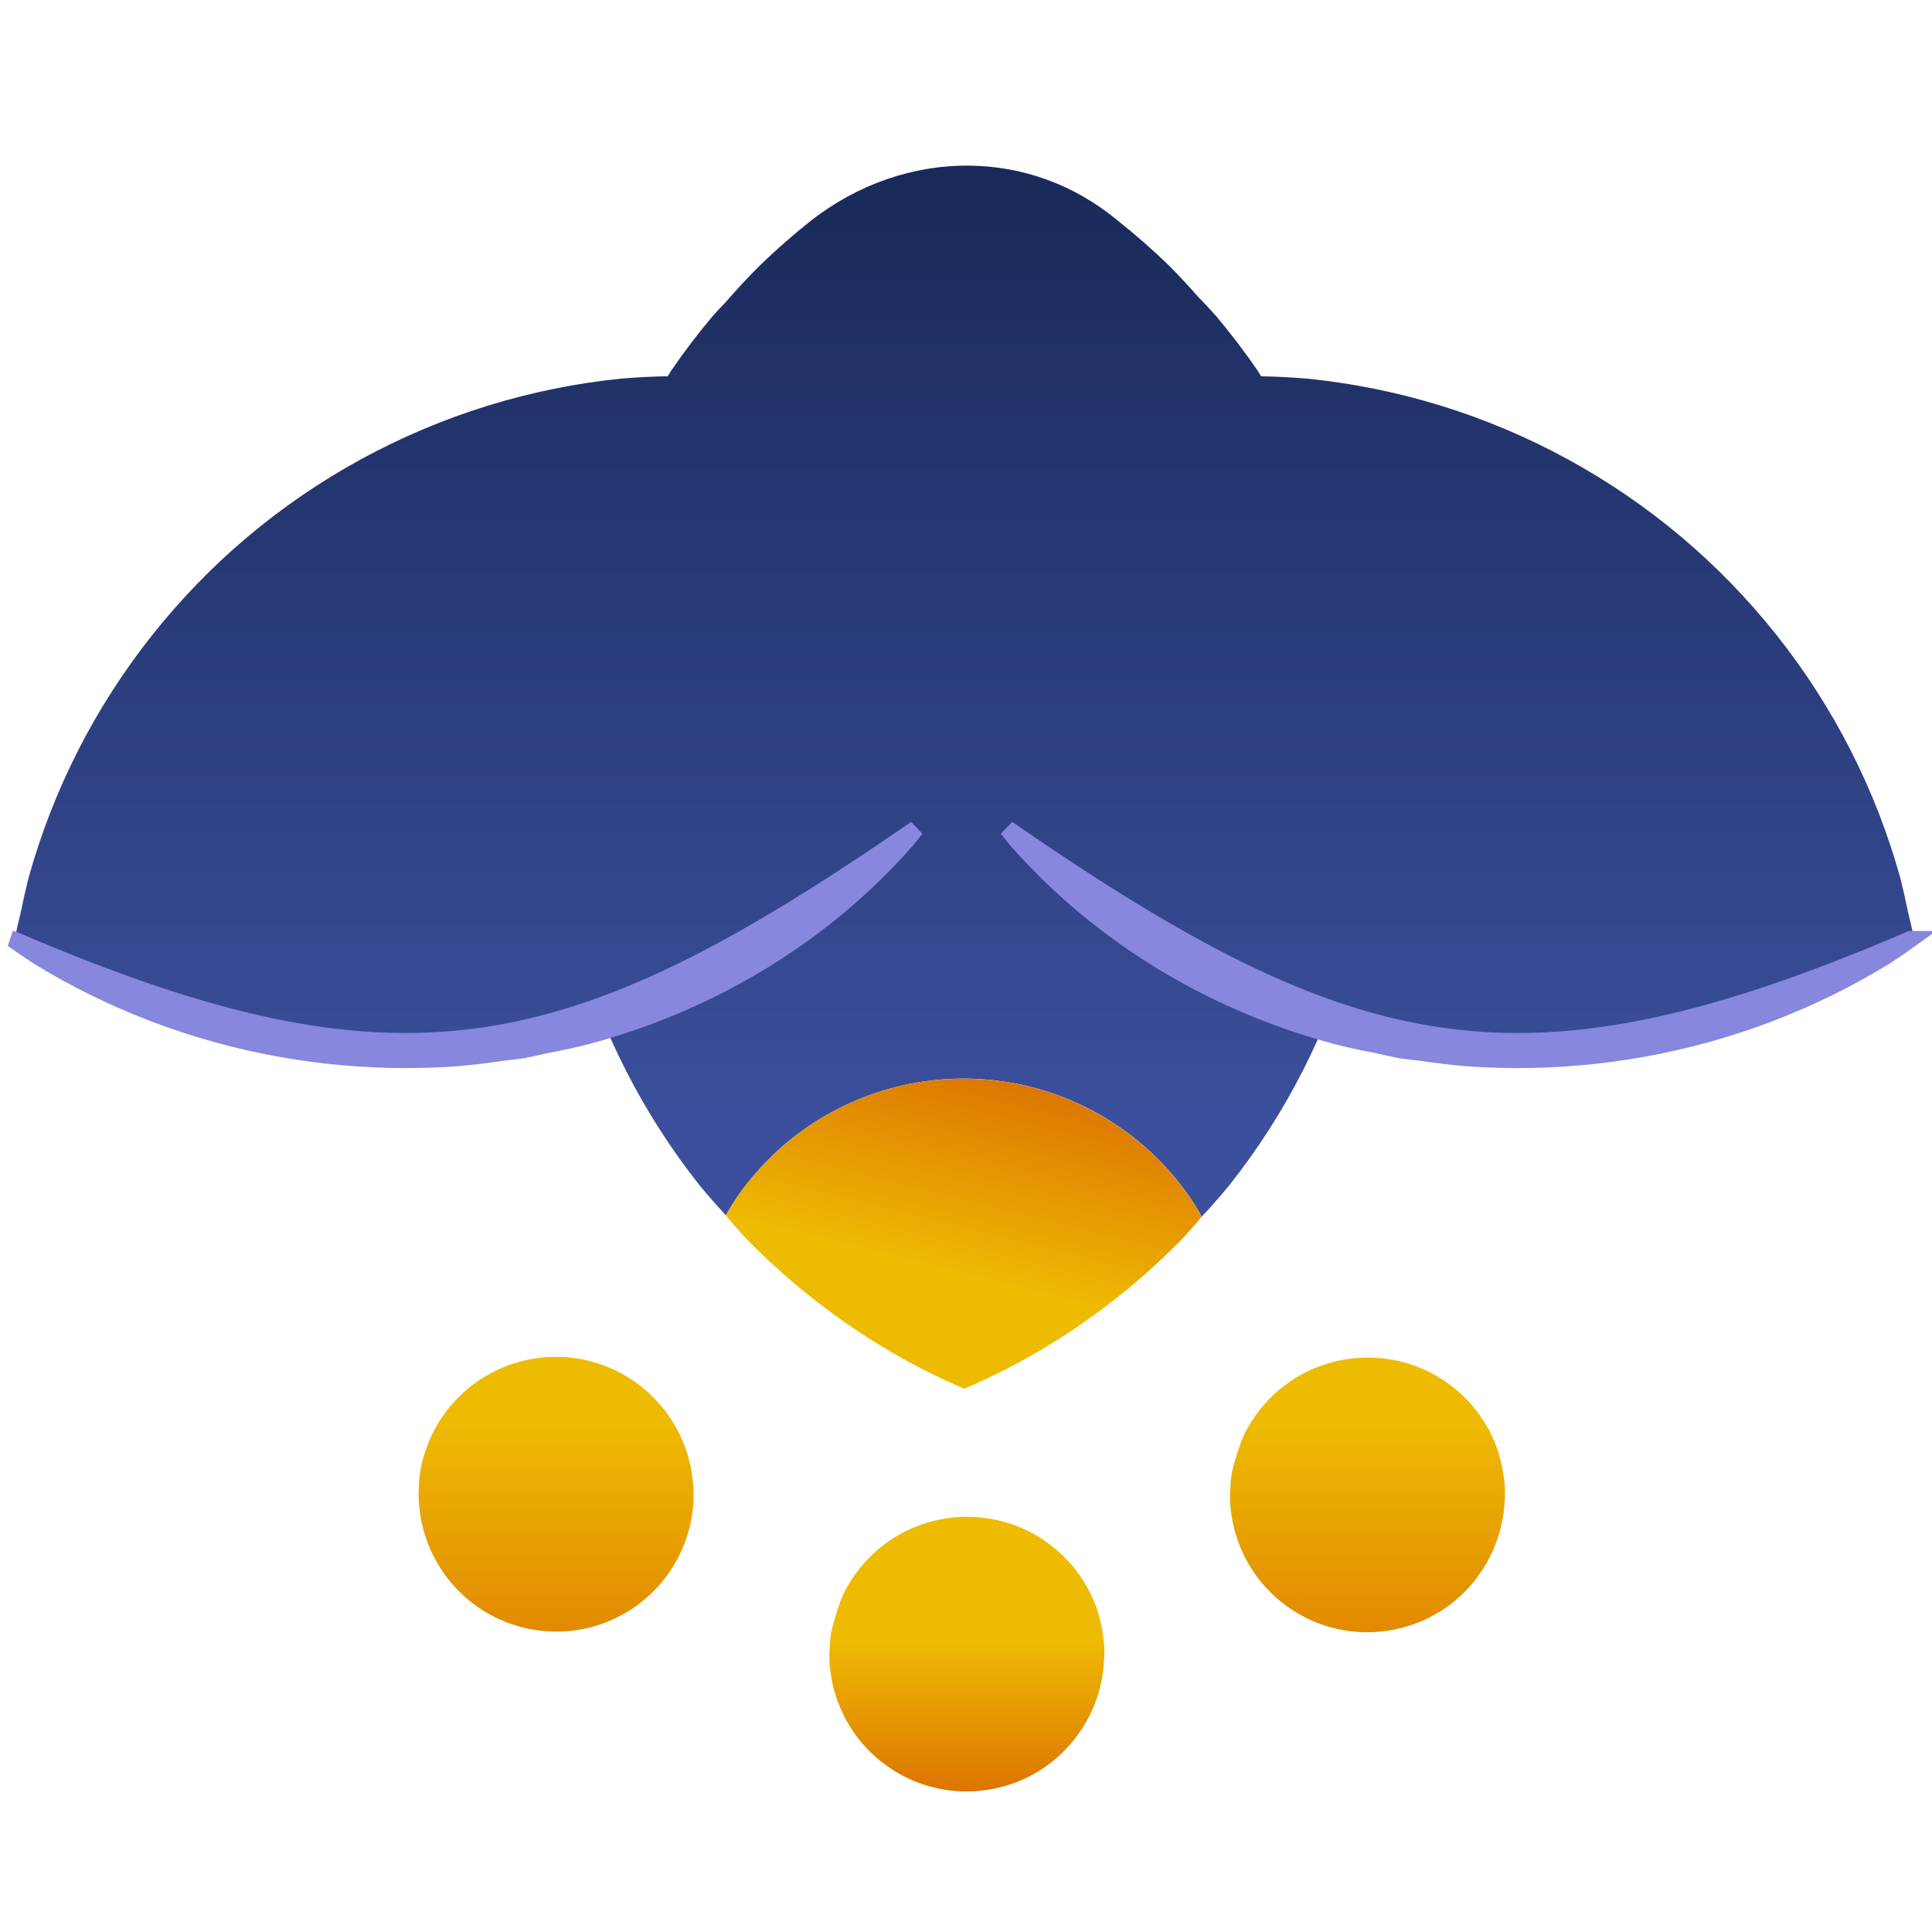 <?xml version="1.0" encoding="UTF-8" standalone="no"?>
<!-- Created with Inkscape (http://www.inkscape.org/) -->

<svg
   xmlns:dc="http://purl.org/dc/elements/1.1/"
   xmlns:cc="http://creativecommons.org/ns#"
   xmlns:rdf="http://www.w3.org/1999/02/22-rdf-syntax-ns#"
   xmlns:svg="http://www.w3.org/2000/svg"
   xmlns="http://www.w3.org/2000/svg"
   xmlns:xlink="http://www.w3.org/1999/xlink"
   xmlns:sodipodi="http://sodipodi.sourceforge.net/DTD/sodipodi-0.dtd"
   xmlns:inkscape="http://www.inkscape.org/namespaces/inkscape"
   width="35mm"
   height="35mm"
   viewBox="0 0 35 35"
   version="1.1"
   id="svg1233"
   inkscape:version="0.92.5 (2060ec1f9f, 2020-04-08)"
   sodipodi:docname="logo.svg">
  <defs
     id="defs1227">
    <linearGradient
       id="linearGradient1541"
       inkscape:collect="always">
      <stop
         id="stop1537"
         offset="0"
         style="stop-color:#d45500;stop-opacity:1;" />
      <stop
         id="stop1539"
         offset="1"
         style="stop-color:#eebb03;stop-opacity:1" />
    </linearGradient>
    <linearGradient
       id="linearGradient1535"
       inkscape:collect="always">
      <stop
         id="stop1531"
         offset="0"
         style="stop-color:#d45500;stop-opacity:1;" />
      <stop
         id="stop1533"
         offset="1"
         style="stop-color:#eebb03;stop-opacity:1" />
    </linearGradient>
    <linearGradient
       id="linearGradient1529"
       inkscape:collect="always">
      <stop
         id="stop1525"
         offset="0"
         style="stop-color:#d45500;stop-opacity:1;" />
      <stop
         id="stop1527"
         offset="1"
         style="stop-color:#eebb03;stop-opacity:1" />
    </linearGradient>
    <linearGradient
       inkscape:collect="always"
       id="linearGradient1515">
      <stop
         style="stop-color:#d45500;stop-opacity:1;"
         offset="0"
         id="stop1511" />
      <stop
         style="stop-color:#eebb03;stop-opacity:1"
         offset="1"
         id="stop1513" />
    </linearGradient>
    <linearGradient
       inkscape:collect="always"
       id="linearGradient1507">
      <stop
         style="stop-color:#3c4f9d;stop-opacity:1;"
         offset="0"
         id="stop1503" />
      <stop
         style="stop-color:#00112b;stop-opacity:1"
         offset="1"
         id="stop1505" />
    </linearGradient>
    <inkscape:path-effect
       effect="skeletal"
       id="path-effect1501"
       is_visible="true"
       pattern="m 52.48,278.288 c -0.026,-0.179 -0.056,-0.358 -0.09,-0.536 -0.083,-0.382 -0.185,-0.762 -0.305,-1.136 -0.12,-0.375 -0.257,-0.745 -0.412,-1.108 -0.155,-0.363 -0.327,-0.72 -0.516,-1.069 -0.189,-0.349 -0.394,-0.689 -0.614,-1.019 -0.156,-0.234 -0.32,-0.463 -0.492,-0.686 -0.242,-0.315 -0.498,-0.619 -0.768,-0.91 -0.27,-0.291 -0.553,-0.569 -0.848,-0.834 -0.205,-0.178 -0.415,-0.349 -0.629,-0.513 -0.095,-0.08 -0.192,-0.159 -0.29,-0.236 -0.113,-0.079 -0.228,-0.155 -0.344,-0.23 -0.208,-0.149 -0.421,-0.291 -0.637,-0.427 -0.336,-0.203 -0.681,-0.389 -1.034,-0.558 -0.352,-0.169 -0.711,-0.321 -1.075,-0.454 -0.364,-0.134 -0.734,-0.249 -1.107,-0.345 -0.373,-0.097 -0.749,-0.174 -1.127,-0.233 -0.378,-0.059 -0.757,-0.098 -1.136,-0.119 -0.379,-0.02 -0.757,-0.021 -1.133,-0.003 -0.078,0.007 -0.157,0.015 -0.235,0.024 7.493,1.517 10.094,3.248 12.792,10.393 z"
       copytype="single_stretched"
       prop_scale="8.298"
       scale_y_rel="false"
       spacing="0"
       normal_offset="0"
       tang_offset="0"
       prop_units="false"
       vertical_pattern="false"
       fuse_tolerance="0" />
    <inkscape:path-effect
       effect="skeletal"
       id="path-effect1491"
       is_visible="true"
       pattern="m 52.48,278.288 c -0.026,-0.179 -0.056,-0.358 -0.09,-0.536 -0.083,-0.382 -0.185,-0.762 -0.305,-1.136 -0.12,-0.375 -0.257,-0.745 -0.412,-1.108 -0.155,-0.363 -0.327,-0.72 -0.516,-1.069 -0.189,-0.349 -0.394,-0.689 -0.614,-1.019 -0.156,-0.234 -0.32,-0.463 -0.492,-0.686 -0.242,-0.315 -0.498,-0.619 -0.768,-0.91 -0.27,-0.291 -0.553,-0.569 -0.848,-0.834 -0.205,-0.178 -0.415,-0.349 -0.629,-0.513 -0.095,-0.08 -0.192,-0.159 -0.29,-0.236 -0.113,-0.079 -0.228,-0.155 -0.344,-0.23 -0.208,-0.149 -0.421,-0.291 -0.637,-0.427 -0.336,-0.203 -0.681,-0.389 -1.034,-0.558 -0.352,-0.169 -0.711,-0.321 -1.075,-0.454 -0.364,-0.134 -0.734,-0.249 -1.107,-0.345 -0.373,-0.097 -0.749,-0.174 -1.127,-0.233 -0.378,-0.059 -0.757,-0.098 -1.136,-0.119 -0.379,-0.02 -0.757,-0.021 -1.133,-0.003 -0.078,0.007 -0.157,0.015 -0.235,0.024 7.493,1.517 10.094,3.248 12.792,10.393 z"
       copytype="single_stretched"
       prop_scale="8.298"
       scale_y_rel="false"
       spacing="0"
       normal_offset="0"
       tang_offset="0"
       prop_units="false"
       vertical_pattern="false"
       fuse_tolerance="0" />
    <marker
       inkscape:stockid="SemiCircleIn"
       orient="auto"
       refY="0.0"
       refX="0.0"
       id="SemiCircleIn"
       style="overflow:visible"
       inkscape:isstock="true">
      <path
         id="path1336"
         d="M -0.375,-0.046 C -0.375,2.714 1.865,4.954 4.625,4.954 L 4.625,-5.046 C 1.865,-5.046 -0.375,-2.806 -0.375,-0.046 z "
         style="fill-rule:evenodd;stroke:#00112b;stroke-width:1pt;stroke-opacity:1;fill:#00112b;fill-opacity:1"
         transform="scale(0.6)" />
    </marker>
    <marker
       inkscape:stockid="DotL"
       orient="auto"
       refY="0.0"
       refX="0.0"
       id="DotL"
       style="overflow:visible"
       inkscape:isstock="true">
      <path
         id="path1219"
         d="M -2.5,-1.0 C -2.5,1.76 -4.74,4.0 -7.5,4.0 C -10.26,4.0 -12.5,1.76 -12.5,-1.0 C -12.5,-3.76 -10.26,-6.0 -7.5,-6.0 C -4.74,-6.0 -2.5,-3.76 -2.5,-1.0 z "
         style="fill-rule:evenodd;stroke:#00112b;stroke-width:1pt;stroke-opacity:1;fill:#00112b;fill-opacity:1"
         transform="scale(0.8) translate(7.4, 1)" />
    </marker>
    <linearGradient
       inkscape:collect="always"
       xlink:href="#linearGradient1507"
       id="linearGradient1509"
       x1="17.198"
       y1="282.448"
       x2="17.198"
       y2="253.344"
       gradientUnits="userSpaceOnUse" />
    <linearGradient
       inkscape:collect="always"
       xlink:href="#linearGradient1515"
       id="linearGradient1517"
       x1="17.198"
       y1="295.677"
       x2="17.198"
       y2="287.74"
       gradientUnits="userSpaceOnUse" />
    <linearGradient
       inkscape:collect="always"
       xlink:href="#linearGradient1541"
       id="linearGradient1519"
       x1="17.198"
       y1="295.677"
       x2="17.198"
       y2="291.708"
       gradientUnits="userSpaceOnUse" />
    <linearGradient
       inkscape:collect="always"
       xlink:href="#linearGradient1535"
       id="linearGradient1521"
       x1="17.198"
       y1="295.677"
       x2="17.198"
       y2="287.74"
       gradientUnits="userSpaceOnUse" />
    <linearGradient
       inkscape:collect="always"
       xlink:href="#linearGradient1529"
       id="linearGradient1523"
       x1="18.521"
       y1="279.802"
       x2="17.198"
       y2="285.094"
       gradientUnits="userSpaceOnUse" />
  </defs>
  <sodipodi:namedview
     id="base"
     pagecolor="#ffffff"
     bordercolor="#666666"
     borderopacity="1.0"
     inkscape:pageopacity="0.0"
     inkscape:pageshadow="2"
     inkscape:zoom="0.9899495"
     inkscape:cx="156.49004"
     inkscape:cy="-79.47924"
     inkscape:document-units="mm"
     inkscape:current-layer="layer1"
     showgrid="true"
     inkscape:window-width="1920"
     inkscape:window-height="1024"
     inkscape:window-x="0"
     inkscape:window-y="0"
     inkscape:window-maximized="1">
    <inkscape:grid
       type="xygrid"
       id="grid861" />
  </sodipodi:namedview>
  <g
     inkscape:label="Ebene 1"
     inkscape:groupmode="layer"
     id="layer1"
     transform="translate(0,-262)">
    <g
       id="g919">
      <path
         style="opacity:1;fill:url(#linearGradient1517);fill-opacity:1;stroke:none;stroke-width:0.794;stroke-miterlimit:4;stroke-dasharray:none;stroke-opacity:1"
         d="m 24.774,286.594 c -0.083,-10e-6 -0.166,0.004 -0.248,0.012 -0.083,0.008 -0.165,0.021 -0.246,0.037 -0.082,0.017 -0.162,0.037 -0.241,0.062 -0.079,0.025 -0.157,0.053 -0.234,0.085 -0.077,0.032 -0.151,0.068 -0.224,0.108 -0.073,0.04 -0.144,0.083 -0.212,0.13 -0.069,0.047 -0.135,0.097 -0.198,0.151 -0.064,0.053 -0.124,0.11 -0.182,0.17 -0.058,0.059 -0.113,0.122 -0.164,0.187 -0.052,0.065 -0.1,0.133 -0.145,0.202 -0.045,0.07 -0.086,0.142 -0.124,0.216 -0.024,0.05 -0.047,0.1 -0.068,0.151 -0.062,0.181 -0.126,0.371 -0.167,0.554 -0.024,0.12 -0.024,0.164 -0.03,0.247 0,0.059 -0.01,0.117 -0.01,0.176 0,0.083 0,0.166 0.013,0.248 0.01,0.082 0.021,0.165 0.037,0.246 0.016,0.081 0.037,0.162 0.062,0.241 0.025,0.079 0.053,0.157 0.085,0.234 0.032,0.076 0.069,0.151 0.108,0.224 0.033,0.058 0.068,0.115 0.104,0.17 0.01,0.014 0.017,0.028 0.026,0.042 0.047,0.068 0.097,0.135 0.151,0.198 0.054,0.063 0.11,0.124 0.17,0.182 0.06,0.058 0.122,0.113 0.187,0.164 0.065,0.052 0.133,0.1 0.202,0.145 0.07,0.045 0.142,0.086 0.216,0.124 0.074,0.038 0.15,0.071 0.227,0.102 0.078,0.03 0.156,0.056 0.236,0.078 0.08,0.022 0.161,0.04 0.243,0.054 0.082,0.014 0.164,0.024 0.247,0.03 0.059,0.004 0.117,0.006 0.176,0.006 0.083,0 0.166,-0.004 0.248,-0.013 0.083,-0.008 0.165,-0.021 0.246,-0.037 0.082,-0.017 0.162,-0.037 0.241,-0.061 0.08,-0.025 0.157,-0.053 0.234,-0.085 0.077,-0.032 0.151,-0.068 0.224,-0.108 0.073,-0.04 0.144,-0.083 0.212,-0.13 0.069,-0.047 0.135,-0.097 0.198,-0.151 0.064,-0.053 0.124,-0.11 0.182,-0.17 0.058,-0.059 0.113,-0.122 0.164,-0.187 0.041,-0.053 0.08,-0.107 0.116,-0.163 0.01,-0.013 0.019,-0.026 0.028,-0.039 0.045,-0.07 0.086,-0.142 0.124,-0.216 0.038,-0.074 0.072,-0.15 0.102,-0.227 0.03,-0.077 0.056,-0.156 0.079,-0.236 0.022,-0.08 0.04,-0.161 0.055,-0.243 0.014,-0.082 0.024,-0.164 0.03,-0.247 0,-0.059 0.01,-0.117 0.01,-0.176 0,-0.083 0,-0.166 -0.012,-0.248 -0.01,-0.083 -0.021,-0.165 -0.037,-0.246 -0.016,-0.076 -0.035,-0.152 -0.058,-0.226 0,-0.005 0,-0.01 0,-0.015 -0.025,-0.079 -0.053,-0.157 -0.085,-0.234 -0.01,-0.02 -0.019,-0.041 -0.029,-0.061 -0.024,-0.056 -0.051,-0.11 -0.079,-0.163 -0.04,-0.073 -0.083,-0.144 -0.13,-0.212 -0.047,-0.068 -0.097,-0.135 -0.151,-0.198 -0.054,-0.063 -0.11,-0.124 -0.17,-0.182 -0.06,-0.058 -0.122,-0.113 -0.187,-0.164 -0.065,-0.052 -0.132,-0.1 -0.202,-0.145 -0.07,-0.045 -0.142,-0.086 -0.216,-0.124 -0.074,-0.038 -0.15,-0.071 -0.227,-0.102 -0.078,-0.03 -0.156,-0.056 -0.236,-0.078 -0.08,-0.022 -0.161,-0.04 -0.243,-0.054 -0.082,-0.014 -0.164,-0.024 -0.247,-0.03 -0.059,-0.004 -0.117,-0.006 -0.176,-0.006 z"
         id="path2410"
         inkscape:connector-curvature="0"
         sodipodi:nodetypes="cccccccccccccccccccccccccccccccccccccccccccccccccccccccccccccccccccc" />
      <path
         inkscape:connector-curvature="0"
         style="opacity:1;fill:url(#linearGradient1521);fill-opacity:1;stroke:none;stroke-width:0.794;stroke-miterlimit:4;stroke-dasharray:none;stroke-opacity:1"
         d="m 10.07,286.581 a 2.488,2.488 0 0 0 -0.176,0.006 2.488,2.488 0 0 0 -0.247,0.03 2.488,2.488 0 0 0 -0.243,0.054 2.488,2.488 0 0 0 -0.236,0.078 2.488,2.488 0 0 0 -0.227,0.102 2.488,2.488 0 0 0 -0.055,0.031 2.488,2.488 0 0 0 -0.161,0.092 2.488,2.488 0 0 0 -0.202,0.145 2.488,2.488 0 0 0 -0.187,0.164 2.488,2.488 0 0 0 -0.17,0.182 2.488,2.488 0 0 0 -0.151,0.198 2.488,2.488 0 0 0 -0.13,0.212 2.488,2.488 0 0 0 -0.108,0.224 2.488,2.488 0 0 0 -0.028,0.076 2.488,2.488 0 0 0 -0.058,0.158 2.488,2.488 0 0 0 -0.062,0.241 2.488,2.488 0 0 0 -0.037,0.246 2.488,2.488 0 0 0 0,0.087 2.488,2.488 0 0 0 -0.01,0.161 2.488,2.488 0 0 0 0.01,0.176 2.488,2.488 0 0 0 0.03,0.247 2.488,2.488 0 0 0 0.055,0.243 2.488,2.488 0 0 0 0.079,0.236 2.488,2.488 0 0 0 0.102,0.227 2.488,2.488 0 0 0 0.124,0.216 2.488,2.488 0 0 0 0.145,0.202 2.488,2.488 0 0 0 0.164,0.187 2.488,2.488 0 0 0 0.182,0.17 2.488,2.488 0 0 0 0.198,0.151 2.488,2.488 0 0 0 0.212,0.13 2.488,2.488 0 0 0 0.224,0.108 2.488,2.488 0 0 0 0.234,0.085 2.488,2.488 0 0 0 0.241,0.062 2.488,2.488 0 0 0 0.246,0.037 2.488,2.488 0 0 0 0.248,0.013 2.488,2.488 0 0 0 0.176,-0.006 2.488,2.488 0 0 0 0.247,-0.03 2.488,2.488 0 0 0 0.243,-0.054 2.488,2.488 0 0 0 0.236,-0.078 2.488,2.488 0 0 0 0.227,-0.102 2.488,2.488 0 0 0 0.216,-0.124 2.488,2.488 0 0 0 0.202,-0.145 2.488,2.488 0 0 0 0.187,-0.164 2.488,2.488 0 0 0 0.17,-0.182 2.488,2.488 0 0 0 0.151,-0.198 2.488,2.488 0 0 0 0.13,-0.212 2.488,2.488 0 0 0 0.108,-0.224 2.488,2.488 0 0 0 0.085,-0.234 2.488,2.488 0 0 0 0.062,-0.241 2.488,2.488 0 0 0 0.037,-0.246 2.488,2.488 0 0 0 0.013,-0.248 2.488,2.488 0 0 0 -0.01,-0.176 2.488,2.488 0 0 0 -0.03,-0.247 2.488,2.488 0 0 0 -0.055,-0.243 2.488,2.488 0 0 0 -0.079,-0.236 2.488,2.488 0 0 0 -0.102,-0.227 2.488,2.488 0 0 0 -0.124,-0.216 2.488,2.488 0 0 0 -0.145,-0.202 2.488,2.488 0 0 0 -0.082,-0.093 2.488,2.488 0 0 0 -0.082,-0.094 2.488,2.488 0 0 0 -0.182,-0.17 2.488,2.488 0 0 0 -0.198,-0.151 2.488,2.488 0 0 0 -0.212,-0.13 2.488,2.488 0 0 0 -0.224,-0.108 2.488,2.488 0 0 0 -0.234,-0.085 2.488,2.488 0 0 0 -0.241,-0.062 2.488,2.488 0 0 0 -0.246,-0.037 2.488,2.488 0 0 0 -0.248,-0.013 z"
         id="path2412" />
      <path
         sodipodi:nodetypes="cccccccccccccccccccccccccccccccccccccccccccccccccccccccccccccccccccc"
         inkscape:connector-curvature="0"
         id="path2414"
         d="m 17.517,289.477 c -0.083,0 -0.166,0.004 -0.248,0.013 -0.083,0.008 -0.165,0.021 -0.246,0.037 -0.082,0.017 -0.162,0.037 -0.241,0.062 -0.079,0.025 -0.157,0.053 -0.234,0.085 -0.077,0.032 -0.151,0.068 -0.224,0.108 -0.073,0.04 -0.144,0.083 -0.212,0.13 -0.069,0.047 -0.135,0.097 -0.198,0.151 -0.064,0.053 -0.124,0.11 -0.182,0.17 -0.058,0.059 -0.113,0.122 -0.164,0.187 -0.052,0.065 -0.1,0.133 -0.145,0.202 -0.045,0.07 -0.086,0.142 -0.124,0.216 -0.024,0.05 -0.047,0.1 -0.068,0.151 -0.062,0.181 -0.126,0.371 -0.167,0.554 -0.024,0.12 -0.024,0.164 -0.03,0.247 0,0.059 -0.01,0.117 -0.01,0.176 0,0.083 0,0.166 0.012,0.248 0.01,0.083 0.021,0.165 0.037,0.246 0.016,0.081 0.037,0.162 0.062,0.241 0.025,0.079 0.053,0.157 0.085,0.234 0.032,0.076 0.069,0.151 0.108,0.224 0.033,0.058 0.068,0.115 0.104,0.17 0.01,0.014 0.017,0.028 0.026,0.042 0.047,0.068 0.097,0.135 0.151,0.198 0.054,0.063 0.11,0.124 0.17,0.182 0.06,0.058 0.122,0.113 0.187,0.164 0.065,0.052 0.132,0.1 0.202,0.145 0.07,0.045 0.142,0.086 0.216,0.124 0.074,0.038 0.15,0.071 0.227,0.102 0.078,0.03 0.156,0.056 0.236,0.078 0.08,0.022 0.161,0.04 0.243,0.054 0.082,0.014 0.164,0.024 0.247,0.03 0.059,0.004 0.117,0.006 0.176,0.006 0.083,-10e-6 0.166,-0.004 0.248,-0.013 0.083,-0.008 0.165,-0.021 0.246,-0.037 0.081,-0.017 0.162,-0.037 0.241,-0.061 0.08,-0.025 0.157,-0.053 0.234,-0.085 0.077,-0.032 0.151,-0.068 0.224,-0.108 0.073,-0.04 0.144,-0.083 0.212,-0.13 0.069,-0.047 0.135,-0.097 0.198,-0.151 0.064,-0.053 0.124,-0.11 0.182,-0.17 0.058,-0.059 0.113,-0.122 0.164,-0.187 0.041,-0.053 0.08,-0.107 0.117,-0.163 0.01,-0.013 0.019,-0.026 0.028,-0.039 0.045,-0.07 0.086,-0.142 0.124,-0.216 0.038,-0.074 0.072,-0.15 0.102,-0.227 0.03,-0.077 0.056,-0.156 0.079,-0.236 0.022,-0.08 0.04,-0.161 0.055,-0.243 0.014,-0.082 0.024,-0.164 0.03,-0.247 0,-0.059 0.01,-0.117 0.01,-0.176 0,-0.083 0,-0.166 -0.012,-0.248 -0.01,-0.083 -0.021,-0.165 -0.037,-0.246 -0.016,-0.076 -0.035,-0.152 -0.058,-0.226 0,-0.005 0,-0.01 0,-0.015 -0.025,-0.079 -0.053,-0.157 -0.086,-0.234 -0.01,-0.02 -0.019,-0.041 -0.029,-0.06 -0.024,-0.056 -0.051,-0.11 -0.079,-0.163 -0.04,-0.073 -0.083,-0.144 -0.13,-0.212 -0.047,-0.068 -0.097,-0.135 -0.151,-0.198 -0.054,-0.063 -0.11,-0.124 -0.17,-0.182 -0.06,-0.058 -0.122,-0.113 -0.187,-0.164 -0.065,-0.052 -0.132,-0.1 -0.202,-0.145 -0.07,-0.045 -0.142,-0.086 -0.216,-0.124 -0.074,-0.038 -0.15,-0.071 -0.227,-0.102 -0.078,-0.03 -0.156,-0.056 -0.236,-0.078 -0.08,-0.022 -0.161,-0.04 -0.243,-0.054 -0.082,-0.014 -0.164,-0.024 -0.247,-0.03 -0.059,-0.004 -0.117,-0.006 -0.176,-0.006 z"
         style="opacity:1;fill:url(#linearGradient1519);fill-opacity:1;stroke:none;stroke-width:0.794;stroke-miterlimit:4;stroke-dasharray:none;stroke-opacity:1" />
      <path
         style="opacity:1;fill:url(#linearGradient1509);fill-opacity:1;fill-rule:nonzero;stroke:none;stroke-width:1.138;stroke-miterlimit:4;stroke-dasharray:none;stroke-opacity:1"
         d="m 17.557,265 c -1.007,-0.009 -2.017,0.335 -2.863,0.995 -0.325,0.258 -0.637,0.532 -0.935,0.821 -0.213,0.213 -0.419,0.433 -0.616,0.661 -0.079,0.082 -0.156,0.165 -0.232,0.249 -0.267,0.317 -0.519,0.648 -0.753,0.991 -0.02,0.033 -0.041,0.066 -0.061,0.099 -0.278,0.005 -0.555,0.018 -0.832,0.042 -0.413,0.041 -0.824,0.103 -1.23,0.186 -0.407,0.082 -0.809,0.185 -1.206,0.308 -0.396,0.123 -0.787,0.265 -1.169,0.427 -0.382,0.162 -0.756,0.342 -1.12,0.541 -0.364,0.199 -0.718,0.416 -1.061,0.65 -0.343,0.234 -0.673,0.486 -0.991,0.753 -0.317,0.267 -0.621,0.55 -0.91,0.848 -0.289,0.298 -0.563,0.61 -0.821,0.935 -0.258,0.325 -0.5,0.663 -0.724,1.012 -0.224,0.349 -0.431,0.709 -0.619,1.079 -0.188,0.37 -0.358,0.749 -0.508,1.136 -0.15,0.387 -0.281,0.781 -0.392,1.181 -0.049,0.196 -0.093,0.393 -0.133,0.591 -0.048,0.192 -0.091,0.385 -0.13,0.579 0.107,0.064 0.216,0.126 0.325,0.187 0.165,0.1 0.332,0.196 0.502,0.288 0.37,0.188 0.749,0.358 1.136,0.508 0.387,0.15 0.781,0.281 1.181,0.392 0.4,0.111 0.805,0.202 1.214,0.273 0.409,0.07 0.821,0.121 1.235,0.15 0.293,0.021 0.587,0.031 0.881,0.031 0.415,-3e-5 0.83,-0.021 1.243,-0.062 0.413,-0.042 0.824,-0.104 1.23,-0.186 0.278,-0.061 0.553,-0.131 0.826,-0.211 0.127,-0.03 0.254,-0.063 0.38,-0.097 0.137,-0.048 0.274,-0.097 0.41,-0.15 0.01,0.017 0.011,0.034 0.017,0.05 0.15,0.387 0.32,0.766 0.508,1.136 0.188,0.37 0.395,0.73 0.619,1.079 0.224,0.349 0.466,0.687 0.724,1.012 0.151,0.182 0.307,0.359 0.467,0.532 0.059,-0.104 0.121,-0.205 0.187,-0.305 0.094,-0.137 0.195,-0.27 0.302,-0.397 0.107,-0.127 0.221,-0.249 0.34,-0.365 0.119,-0.116 0.244,-0.226 0.374,-0.329 0.13,-0.103 0.266,-0.2 0.406,-0.29 0.14,-0.09 0.284,-0.173 0.433,-0.248 0.148,-0.075 0.3,-0.143 0.455,-0.204 0.155,-0.06 0.313,-0.113 0.473,-0.157 0.16,-0.044 0.323,-0.081 0.486,-0.109 0.164,-0.028 0.329,-0.048 0.495,-0.06 0.117,-0.008 0.235,-0.013 0.353,-0.013 0.166,-10e-6 0.332,0.008 0.498,0.025 0.165,0.017 0.33,0.042 0.493,0.074 0.163,0.033 0.324,0.074 0.483,0.123 0.159,0.049 0.315,0.106 0.468,0.171 0.153,0.065 0.303,0.137 0.449,0.217 0.146,0.08 0.288,0.167 0.425,0.261 0.137,0.094 0.27,0.195 0.397,0.302 0.127,0.107 0.249,0.221 0.365,0.34 0.116,0.119 0.226,0.244 0.329,0.375 0.103,0.13 0.2,0.266 0.29,0.406 0.042,0.069 0.082,0.139 0.12,0.21 0.169,-0.181 0.333,-0.368 0.491,-0.559 0.258,-0.325 0.5,-0.663 0.724,-1.012 0.224,-0.349 0.431,-0.71 0.619,-1.079 0.188,-0.37 0.358,-0.749 0.508,-1.136 0.01,-0.017 0.011,-0.033 0.017,-0.05 v -9e-4 c 0,0 0,9e-4 0,9e-4 0.136,0.052 0.272,0.102 0.41,0.15 0.126,0.034 0.253,0.067 0.38,0.097 0.273,0.08 0.548,0.15 0.826,0.211 0.407,0.082 0.817,0.145 1.23,0.186 0.413,0.042 0.828,0.062 1.243,0.062 0.294,-3e-5 0.588,-0.01 0.881,-0.031 0.414,-0.029 0.826,-0.079 1.235,-0.15 0.409,-0.07 0.814,-0.162 1.214,-0.273 0.4,-0.111 0.794,-0.242 1.181,-0.392 0.387,-0.15 0.766,-0.32 1.136,-0.508 0.17,-0.092 0.337,-0.188 0.502,-0.288 0.109,-0.06 0.218,-0.123 0.325,-0.187 -0.039,-0.194 -0.082,-0.387 -0.13,-0.578 -0.04,-0.198 -0.084,-0.395 -0.133,-0.591 -0.111,-0.4 -0.242,-0.794 -0.392,-1.181 -0.15,-0.387 -0.32,-0.766 -0.508,-1.136 -0.188,-0.37 -0.395,-0.73 -0.619,-1.079 -0.224,-0.349 -0.466,-0.687 -0.724,-1.012 -0.258,-0.325 -0.532,-0.637 -0.821,-0.935 -0.289,-0.298 -0.593,-0.581 -0.91,-0.848 -0.317,-0.267 -0.648,-0.519 -0.991,-0.753 -0.343,-0.234 -0.697,-0.451 -1.061,-0.65 -0.364,-0.199 -0.738,-0.38 -1.12,-0.541 -0.382,-0.162 -0.772,-0.304 -1.169,-0.427 -0.396,-0.123 -0.799,-0.225 -1.206,-0.308 -0.407,-0.082 -0.817,-0.145 -1.23,-0.186 -0.277,-0.023 -0.554,-0.037 -0.832,-0.042 0,-10e-6 0,1e-5 0,0 -0.02,-0.033 -0.04,-0.066 -0.061,-0.099 -0.234,-0.343 -0.486,-0.673 -0.753,-0.991 -0.109,-0.122 -0.22,-0.241 -0.334,-0.358 -0.166,-0.189 -0.337,-0.373 -0.514,-0.552 -0.298,-0.289 -0.61,-0.563 -0.935,-0.821 -0.8,-0.665 -1.743,-0.986 -2.689,-0.995 z"
         id="path2416"
         inkscape:connector-curvature="0"
         sodipodi:nodetypes="cccccccccccccccccccccccccccccccccccccccccccccccccccccccccccccccccccccccccccccccccccccccccccccccccccccc" />
      <path
         inkscape:connector-curvature="0"
         id="path2418"
         d="m 17.47,287.158 a 12.449,12.449 0 0 0 1.006,-0.486 12.449,12.449 0 0 0 1.061,-0.65 12.449,12.449 0 0 0 0.991,-0.753 12.449,12.449 0 0 0 0.91,-0.848 12.449,12.449 0 0 0 0.33,-0.376 4.987,4.988 0 0 0 -0.12,-0.21 4.987,4.988 0 0 0 -0.29,-0.406 4.987,4.988 0 0 0 -0.329,-0.375 4.987,4.988 0 0 0 -0.365,-0.34 4.987,4.988 0 0 0 -0.397,-0.302 4.987,4.988 0 0 0 -0.425,-0.261 4.987,4.988 0 0 0 -0.449,-0.217 4.987,4.988 0 0 0 -0.468,-0.171 4.987,4.988 0 0 0 -0.483,-0.123 4.987,4.988 0 0 0 -0.493,-0.074 4.987,4.988 0 0 0 -0.498,-0.025 4.987,4.988 0 0 0 -0.353,0.013 4.987,4.988 0 0 0 -0.495,0.06 4.987,4.988 0 0 0 -0.486,0.109 4.987,4.988 0 0 0 -0.473,0.157 4.987,4.988 0 0 0 -0.455,0.204 4.987,4.988 0 0 0 -0.432,0.248 4.987,4.988 0 0 0 -0.406,0.29 4.987,4.988 0 0 0 -0.374,0.329 4.987,4.988 0 0 0 -0.34,0.365 4.987,4.988 0 0 0 -0.302,0.397 4.987,4.988 0 0 0 -0.187,0.305 12.449,12.449 0 0 0 0.354,0.403 12.449,12.449 0 0 0 0.91,0.848 12.449,12.449 0 0 0 0.99,0.753 12.449,12.449 0 0 0 1.061,0.65 12.449,12.449 0 0 0 1.006,0.486 z"
         style="opacity:1;fill:url(#linearGradient1523);fill-opacity:1;stroke:none;stroke-width:0.794;stroke-miterlimit:4;stroke-dasharray:none;stroke-opacity:1" />
      <path
         sodipodi:nodetypes="ccccccccccccccccccccc"
         inkscape:connector-curvature="0"
         id="path2422"
         d="m 34.613,279.015 c -0.147,0.106 -0.297,0.208 -0.449,0.307 -0.333,0.205 -0.677,0.395 -1.03,0.569 -0.353,0.174 -0.715,0.331 -1.084,0.472 -0.369,0.141 -0.746,0.264 -1.128,0.37 -0.382,0.106 -0.769,0.194 -1.16,0.264 -0.277,0.05 -0.555,0.09 -0.835,0.122 -0.395,0.044 -0.791,0.07 -1.188,0.078 -0.397,0.007 -0.794,-0.003 -1.189,-0.032 -0.27,-0.024 -0.539,-0.057 -0.806,-0.097 -0.124,-0.013 -0.248,-0.028 -0.371,-0.045 -0.135,-0.027 -0.27,-0.057 -0.404,-0.088 -0.252,-0.047 -0.502,-0.101 -0.749,-0.163 -0.38,-0.102 -0.753,-0.221 -1.119,-0.357 -0.366,-0.136 -0.724,-0.29 -1.073,-0.459 -0.349,-0.17 -0.688,-0.356 -1.017,-0.557 -0.328,-0.202 -0.645,-0.418 -0.95,-0.65 -0.304,-0.231 -0.596,-0.477 -0.874,-0.736 -0.278,-0.259 -0.541,-0.53 -0.789,-0.814 -0.049,-0.061 -0.098,-0.123 -0.146,-0.186 6.291,4.343 9.342,5.016 16.36,2.002 z"
         style="opacity:1;fill:#8787de;fill-opacity:1;stroke:#8787de;stroke-width:0.3;stroke-miterlimit:4;stroke-dasharray:none;stroke-opacity:1" />
      <path
         style="opacity:1;fill:#8787de;fill-opacity:1;stroke:#8787de;stroke-width:0.3;stroke-miterlimit:4;stroke-dasharray:none;stroke-opacity:1;paint-order:normal;stroke-linecap:round;stroke-linejoin:bevel"
         d="m 0.23,279.015 c 0.147,0.106 0.297,0.208 0.449,0.307 0.333,0.205 0.677,0.395 1.03,0.569 0.353,0.174 0.715,0.331 1.084,0.472 0.369,0.141 0.746,0.264 1.128,0.37 0.382,0.106 0.769,0.194 1.16,0.264 0.277,0.05 0.555,0.09 0.835,0.122 0.395,0.044 0.791,0.07 1.188,0.078 0.397,0.007 0.794,-0.003 1.189,-0.032 0.27,-0.024 0.539,-0.057 0.806,-0.097 0.124,-0.013 0.248,-0.028 0.371,-0.045 0.135,-0.027 0.27,-0.057 0.404,-0.088 0.252,-0.047 0.502,-0.101 0.749,-0.163 0.38,-0.102 0.753,-0.221 1.119,-0.357 0.366,-0.136 0.724,-0.29 1.073,-0.459 0.349,-0.17 0.688,-0.356 1.017,-0.557 0.328,-0.202 0.645,-0.418 0.95,-0.65 0.304,-0.231 0.596,-0.477 0.874,-0.736 0.278,-0.259 0.541,-0.53 0.789,-0.814 0.049,-0.061 0.098,-0.123 0.146,-0.186 -6.291,4.343 -9.342,5.016 -16.36,2.002 z"
         id="path1156"
         inkscape:connector-curvature="0"
         sodipodi:nodetypes="ccccccccccccccccccccc" />
    </g>
  </g>
</svg>
